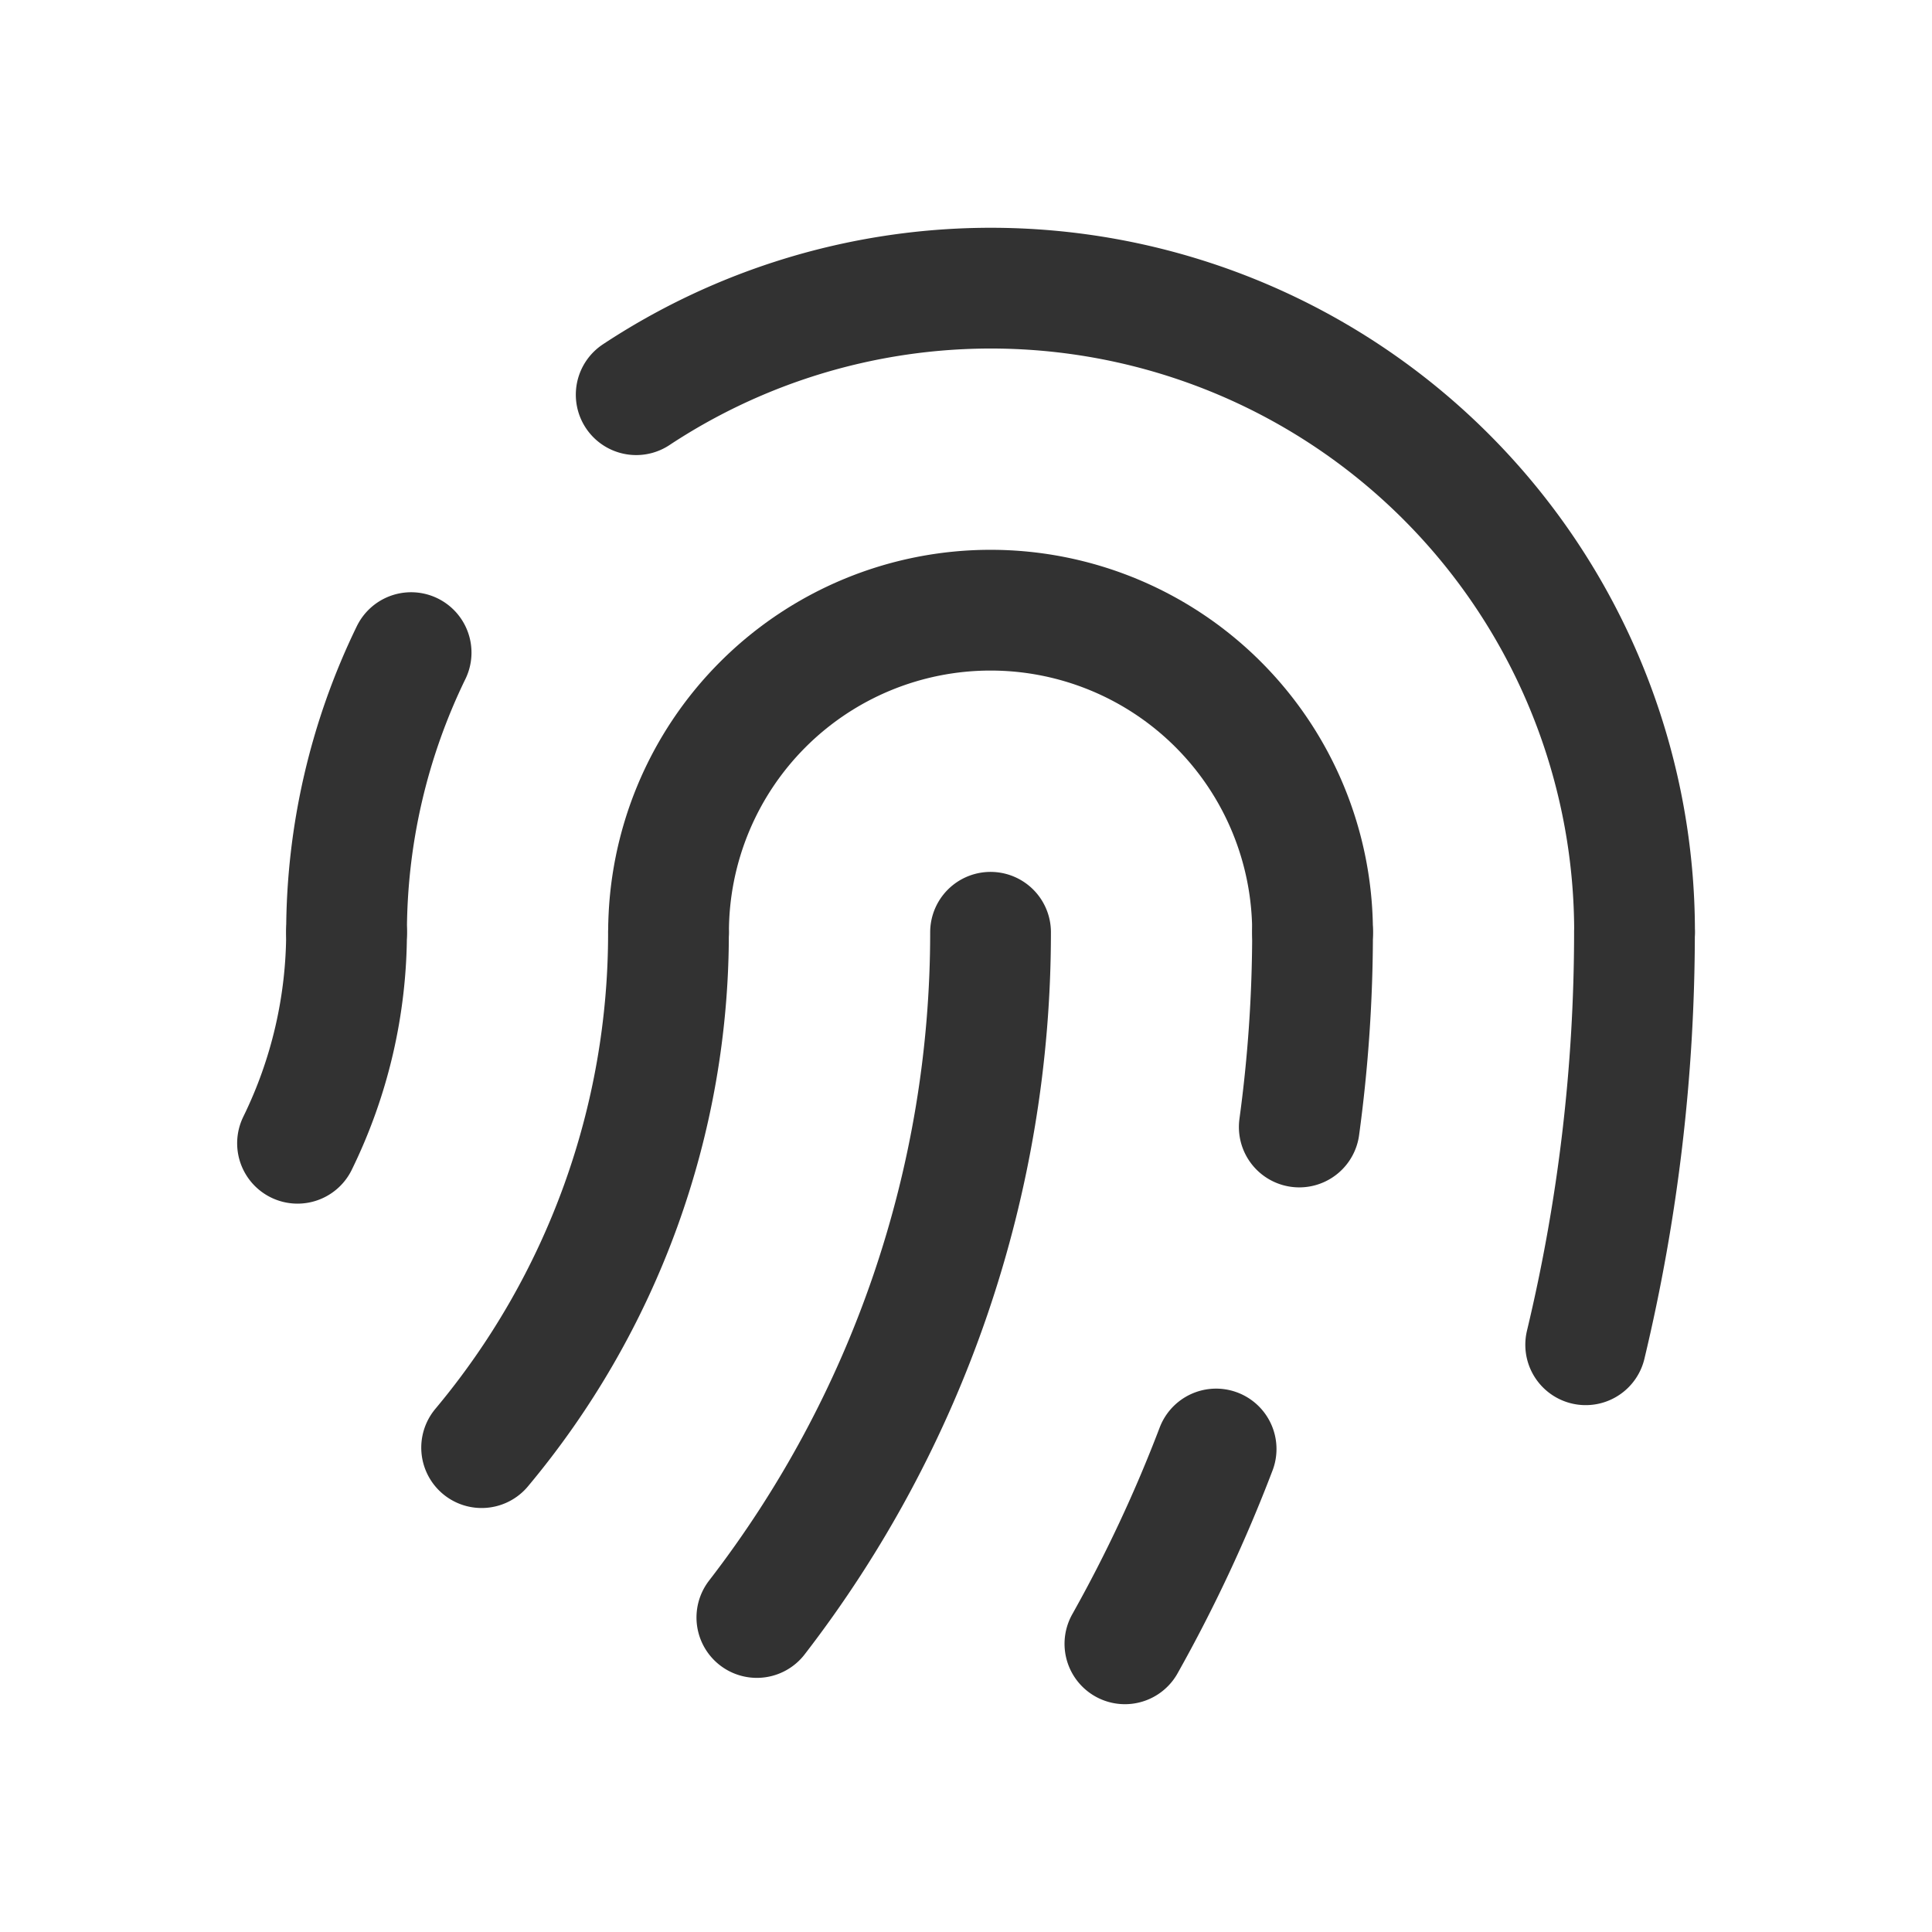 <svg id="Layer_3" data-name="Layer 3" xmlns="http://www.w3.org/2000/svg" viewBox="0 0 24 24"><path d="M8.305,11.58a4,4,0,0,1,8,0" fill="none" stroke="#323232" stroke-linecap="round" stroke-linejoin="round" stroke-width="1.5"/><path d="M5.983,17.983a9.956,9.956,0,0,0,2.321-6.403" fill="none" stroke="#323232" stroke-linecap="round" stroke-linejoin="round" stroke-width="1.5"/><path d="M4.305,11.58a5.965,5.965,0,0,1-.609,2.622" fill="none" stroke="#323232" stroke-linecap="round" stroke-linejoin="round" stroke-width="1.5"/><path d="M9.402,20.093a13.921,13.921,0,0,0,2.903-8.512" fill="none" stroke="#323232" stroke-linecap="round" stroke-linejoin="round" stroke-width="1.5"/><path d="M19.698,16.705a22.04,22.04,0,0,0,.606-5.125" fill="none" stroke="#323232" stroke-linecap="round" stroke-linejoin="round" stroke-width="1.5"/><path d="M20.305,11.58A7.996,7.996,0,0,0,7.903,4.903" fill="none" stroke="#323232" stroke-linecap="round" stroke-linejoin="round" stroke-width="1.5"/><path d="M5.107,8.107a7.953,7.953,0,0,0-.802,3.474" fill="none" stroke="#323232" stroke-linecap="round" stroke-linejoin="round" stroke-width="1.5"/><path d="M15.107,18a18.112,18.112,0,0,1-1.133,2.42" fill="none" stroke="#323232" stroke-linecap="round" stroke-linejoin="round" stroke-width="1.5"/><path d="M16.305,11.58A17.964,17.964,0,0,1,16.14,14" fill="none" stroke="#323232" stroke-linecap="round" stroke-linejoin="round" stroke-width="1.5"/><rect y="0" width="24" height="24" fill="none"/></svg>